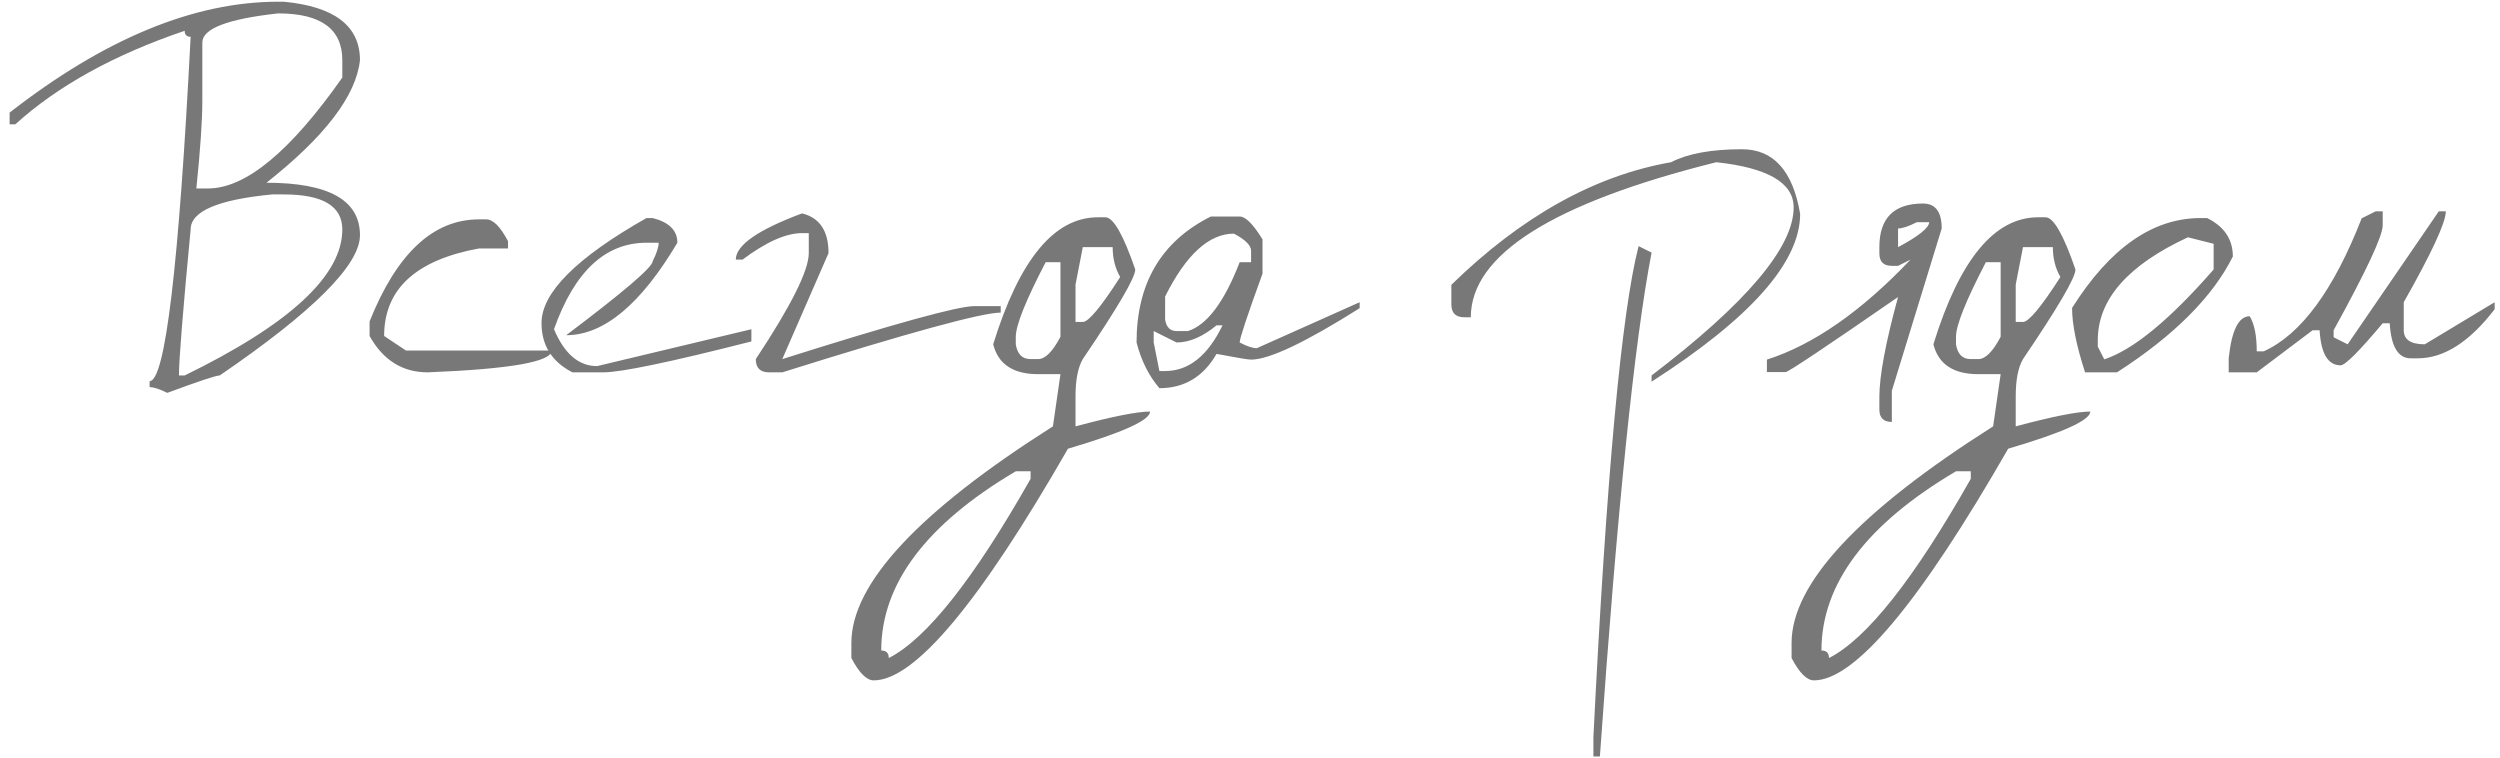 <svg width="188" height="57" viewBox="0 0 188 57" fill="none" xmlns="http://www.w3.org/2000/svg">
<path d="M20.918 0.129H21.348C25.163 0.493 27.07 1.958 27.07 4.523C26.784 7.193 24.44 10.266 20.039 13.742C24.727 13.742 27.07 15.057 27.07 17.688C27.07 19.914 23.555 23.43 16.523 28.234C16.25 28.234 14.935 28.671 12.578 29.543C12.005 29.256 11.562 29.113 11.25 29.113V28.664C12.422 28.664 13.45 20.031 14.336 2.766C14.037 2.766 13.887 2.616 13.887 2.316C8.587 4.113 4.342 6.457 1.152 9.348H0.723V8.469C7.858 2.909 14.59 0.129 20.918 0.129ZM15.215 3.195V7.59C15.215 9.061 15.065 11.255 14.766 14.172H15.645C18.47 14.172 21.836 11.392 25.742 5.832V4.523C25.742 2.18 24.134 1.008 20.918 1.008C17.116 1.424 15.215 2.154 15.215 3.195ZM13.457 28.234H13.887C21.79 24.38 25.742 20.721 25.742 17.258C25.742 15.5 24.277 14.621 21.348 14.621H20.469C16.38 15.012 14.336 15.891 14.336 17.258C13.75 23.404 13.457 27.062 13.457 28.234ZM36.016 16.496H36.562C37.083 16.496 37.63 17.043 38.203 18.137V18.684H36.016C31.263 19.556 28.887 21.75 28.887 25.266L30.527 26.359H41.484C41.484 27.206 38.379 27.753 32.168 28C30.267 28 28.809 27.088 27.793 25.266V24.172C29.837 19.055 32.578 16.496 36.016 16.496ZM49.082 16.398C50.319 16.711 50.938 17.329 50.938 18.254C48.19 22.889 45.404 25.207 42.578 25.207C46.914 21.939 49.082 20.083 49.082 19.641C49.382 19.042 49.531 18.579 49.531 18.254H48.613C45.514 18.254 43.197 20.422 41.66 24.758C42.441 26.607 43.522 27.531 44.902 27.531L56.504 24.758V25.676C50.423 27.225 46.712 28 45.371 28H43.047C41.497 27.206 40.723 25.969 40.723 24.289C40.723 22.01 43.353 19.38 48.613 16.398H49.082ZM60.312 16.047C61.641 16.372 62.305 17.369 62.305 19.035L58.828 27.004C67.227 24.348 72.038 23.02 73.262 23.02H75.254V23.508C73.848 23.508 68.372 25.005 58.828 28H57.832C57.168 28 56.836 27.668 56.836 27.004C59.492 22.994 60.82 20.337 60.82 19.035V17.531H60.312C59.102 17.531 57.611 18.195 55.84 19.523H55.332C55.332 18.443 56.992 17.284 60.312 16.047ZM82.559 16.34H83.125C83.724 16.34 84.473 17.648 85.371 20.266C85.371 20.878 84.056 23.124 81.426 27.004C81.061 27.629 80.879 28.566 80.879 29.816V32.062C83.652 31.32 85.521 30.949 86.484 30.949C86.484 31.6 84.427 32.531 80.312 33.742C73.646 45.357 68.776 51.164 65.703 51.164C65.169 51.164 64.609 50.604 64.023 49.484V48.352C64.023 43.898 69.076 38.469 79.18 32.062L79.746 28.137H78.066C76.191 28.137 75.065 27.388 74.688 25.891C76.654 19.523 79.277 16.34 82.559 16.34ZM81.426 18.586L80.879 21.398V24.211H81.426C81.856 24.211 82.793 23.085 84.238 20.832C83.861 20.181 83.672 19.432 83.672 18.586H81.426ZM78.633 19.719C77.135 22.596 76.387 24.465 76.387 25.324V25.891C76.504 26.633 76.875 27.004 77.5 27.004H78.066C78.6 27.004 79.16 26.444 79.746 25.324V19.719H78.633ZM66.269 48.918C66.647 48.918 66.836 49.107 66.836 49.484C69.674 48.039 73.229 43.547 77.5 36.008V35.441H76.387C69.642 39.426 66.269 43.918 66.269 48.918ZM91.055 16.281H93.223C93.665 16.281 94.238 16.854 94.941 18V20.578C93.796 23.729 93.223 25.454 93.223 25.754C93.769 26.04 94.199 26.184 94.512 26.184L102.246 22.727V23.176C98.158 25.754 95.436 27.043 94.082 27.043C93.861 27.043 92.995 26.9 91.484 26.613C90.495 28.332 89.062 29.191 87.188 29.191C86.393 28.267 85.82 27.121 85.469 25.754C85.469 21.301 87.331 18.143 91.055 16.281ZM87.617 22.297V24.035C87.708 24.608 87.995 24.895 88.477 24.895H89.336C90.768 24.439 92.064 22.713 93.223 19.719H94.082V18.859C94.082 18.456 93.652 18.026 92.793 17.57C90.918 17.57 89.193 19.146 87.617 22.297ZM88.477 25.754L86.758 24.895V25.754L87.188 27.902H87.617C89.388 27.902 90.827 26.756 91.934 24.465H91.484C90.443 25.324 89.44 25.754 88.477 25.754ZM130.996 11.223C133.366 11.223 134.824 12.844 135.371 16.086C135.371 19.719 131.647 23.924 124.199 28.703V28.234C131.322 22.805 134.883 18.592 134.883 15.598C134.883 13.749 132.943 12.616 129.062 12.199C116.758 15.272 110.605 19.159 110.605 23.859H110.117C109.466 23.859 109.141 23.534 109.141 22.883V21.418C114.414 16.275 119.922 13.202 125.664 12.199C126.927 11.548 128.704 11.223 130.996 11.223ZM123.223 18.508L124.199 18.996C122.91 25.689 121.615 38.319 120.312 56.887H119.824V55.422C120.801 35.812 121.934 23.508 123.223 18.508ZM144.609 15.305C145.547 15.305 146.016 15.93 146.016 17.18L142.266 29.387V31.73C141.641 31.73 141.328 31.418 141.328 30.793V29.855C141.328 28.267 141.797 25.76 142.734 22.336C137.292 26.099 134.473 27.98 134.277 27.98H132.871V27.043C136.374 25.923 139.974 23.417 143.672 19.523L142.734 19.992H142.266C141.641 19.992 141.328 19.68 141.328 19.055V18.586C141.328 16.398 142.422 15.305 144.609 15.305ZM142.734 17.18V18.586C144.271 17.766 145.052 17.141 145.078 16.711H144.141C143.529 17.023 143.06 17.18 142.734 17.18ZM153.262 16.34H153.828C154.427 16.34 155.176 17.648 156.074 20.266C156.074 20.878 154.759 23.124 152.129 27.004C151.764 27.629 151.582 28.566 151.582 29.816V32.062C154.355 31.32 156.224 30.949 157.188 30.949C157.188 31.6 155.13 32.531 151.016 33.742C144.349 45.357 139.479 51.164 136.406 51.164C135.872 51.164 135.312 50.604 134.727 49.484V48.352C134.727 43.898 139.779 38.469 149.883 32.062L150.449 28.137H148.77C146.895 28.137 145.768 27.388 145.391 25.891C147.357 19.523 149.98 16.34 153.262 16.34ZM152.129 18.586L151.582 21.398V24.211H152.129C152.559 24.211 153.496 23.085 154.941 20.832C154.564 20.181 154.375 19.432 154.375 18.586H152.129ZM149.336 19.719C147.839 22.596 147.09 24.465 147.09 25.324V25.891C147.207 26.633 147.578 27.004 148.203 27.004H148.77C149.303 27.004 149.863 26.444 150.449 25.324V19.719H149.336ZM136.973 48.918C137.35 48.918 137.539 49.107 137.539 49.484C140.378 48.039 143.932 43.547 148.203 36.008V35.441H147.09C140.345 39.426 136.973 43.918 136.973 48.918ZM165.488 16.398H165.977C167.266 17.037 167.91 18 167.91 19.289C166.387 22.336 163.483 25.24 159.199 28H156.797C156.146 25.995 155.82 24.38 155.82 23.156C158.659 18.651 161.882 16.398 165.488 16.398ZM157.754 25.578V26.066L158.242 27.023C160.417 26.307 163.158 24.055 166.465 20.266V18.332L164.531 17.844C160.013 19.94 157.754 22.518 157.754 25.578ZM178.652 15.891H179.18V16.945C179.18 17.74 177.949 20.37 175.488 24.836V25.363L176.543 25.891L183.398 15.891H183.926C183.926 16.724 182.871 19.003 180.762 22.727V24.836C180.762 25.539 181.289 25.891 182.344 25.891L187.598 22.727V23.254C185.71 25.715 183.783 26.945 181.816 26.945H181.289C180.339 26.945 179.811 26.066 179.707 24.309H179.18C177.409 26.418 176.354 27.473 176.016 27.473C175.065 27.473 174.538 26.594 174.434 24.836H173.906L169.707 28H167.598V26.945C167.819 24.836 168.346 23.781 169.18 23.781C169.531 24.367 169.707 25.246 169.707 26.418H170.234C173.034 25.155 175.488 21.822 177.598 16.418L178.652 15.891Z" fill="#797878"/>
</svg>
